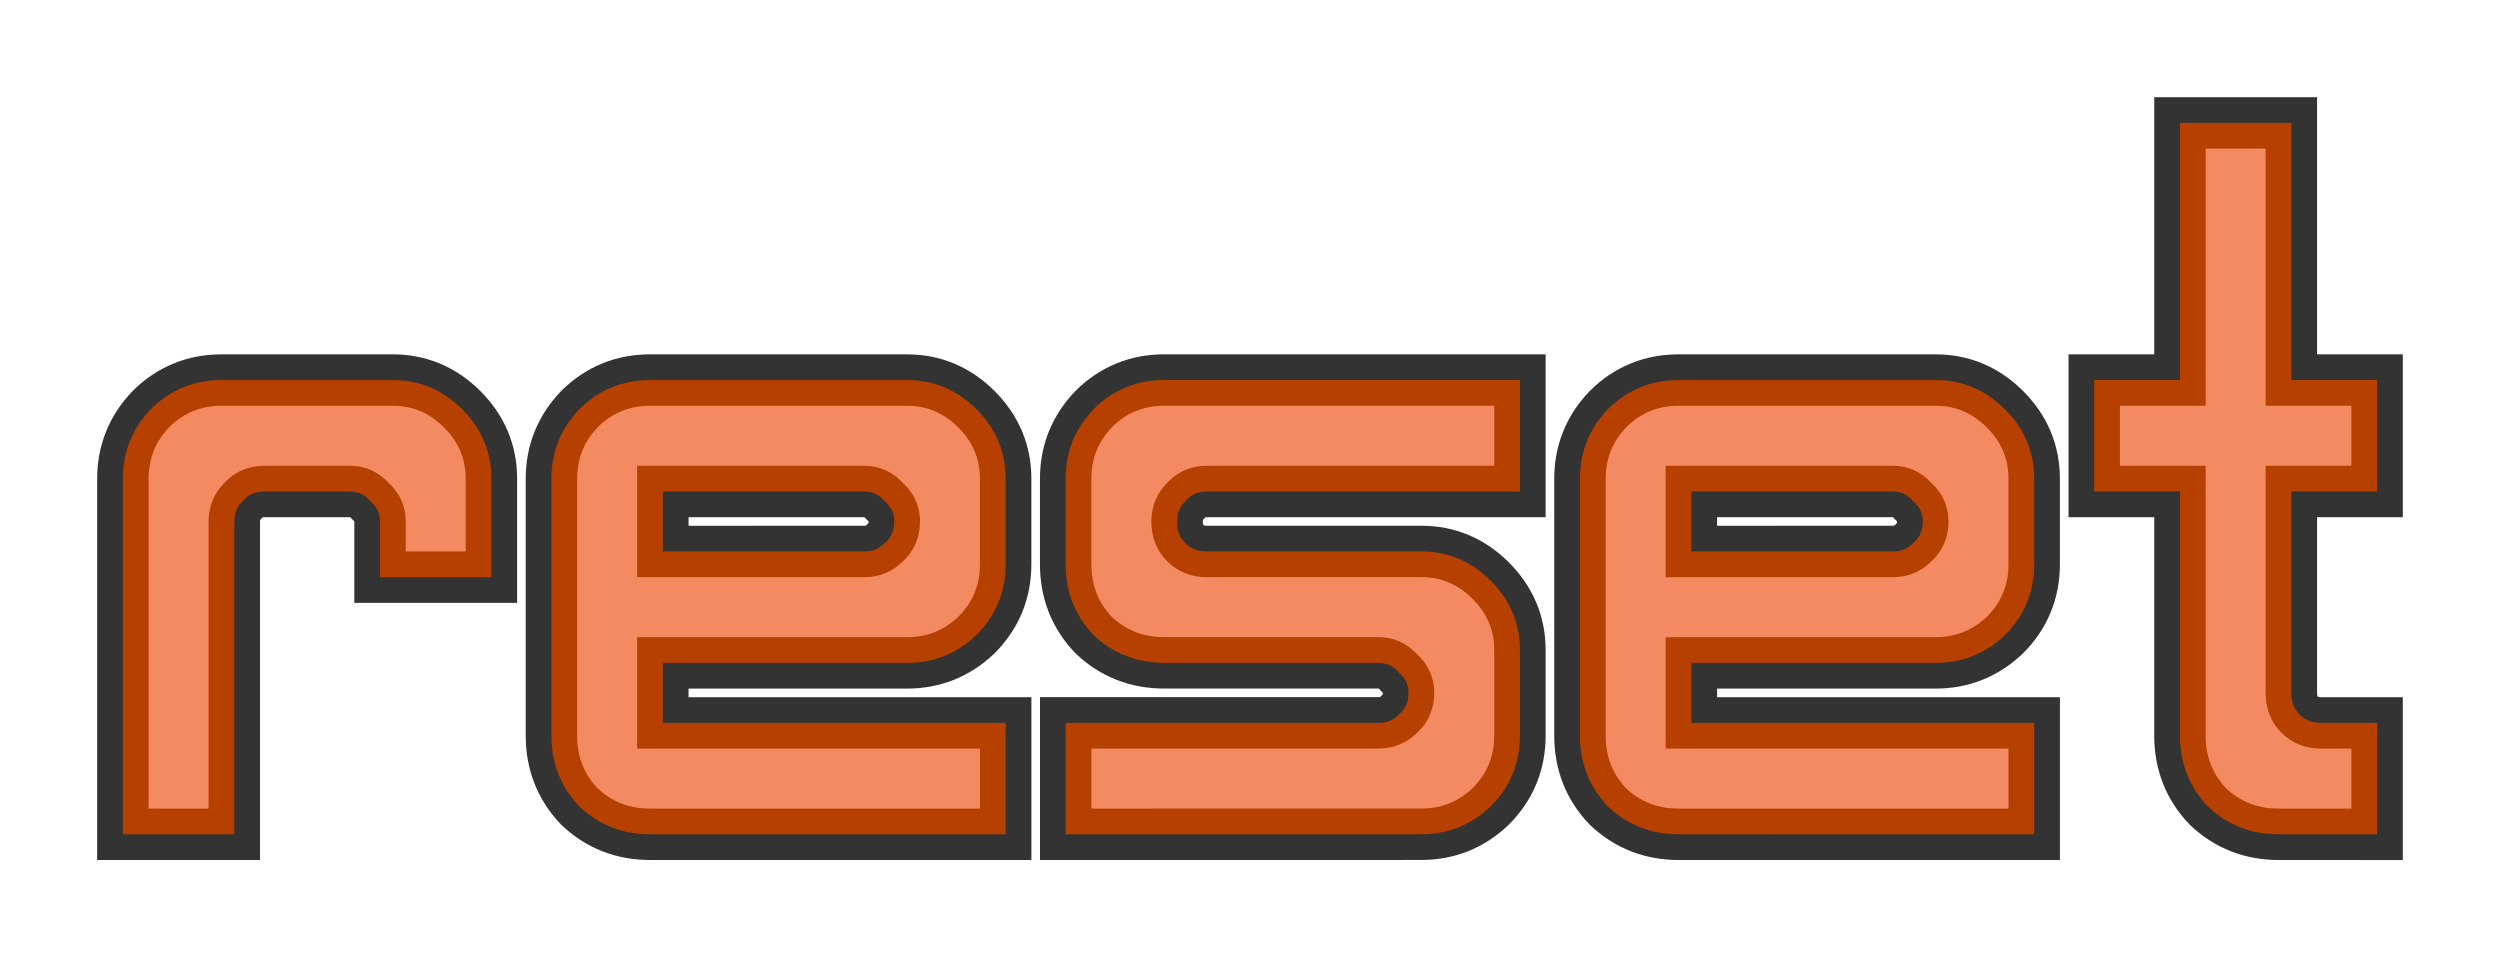 <?xml version="1.0" encoding="UTF-8" standalone="no"?>
<!-- Created with Inkscape (http://www.inkscape.org/) -->

<svg
   width="77.173mm"
   height="29.548mm"
   viewBox="0 0 77.173 29.548"
   version="1.1"
   id="svg137529"
   inkscape:version="1.1.2 (b8e25be833, 2022-02-05)"
   sodipodi:docname="reset-img.svg"
   xmlns:inkscape="http://www.inkscape.org/namespaces/inkscape"
   xmlns:sodipodi="http://sodipodi.sourceforge.net/DTD/sodipodi-0.dtd"
   xmlns="http://www.w3.org/2000/svg"
   xmlns:svg="http://www.w3.org/2000/svg">
  <sodipodi:namedview
     id="namedview137531"
     pagecolor="#ffffff"
     bordercolor="#666666"
     borderopacity="1.0"
     inkscape:pageshadow="2"
     inkscape:pageopacity="0.0"
     inkscape:pagecheckerboard="0"
     inkscape:document-units="mm"
     showgrid="false"
     fit-margin-top="3"
     fit-margin-left="3"
     fit-margin-right="3"
     fit-margin-bottom="3"
     inkscape:zoom="3.1108586"
     inkscape:cx="197.85534"
     inkscape:cy="66.380388"
     inkscape:window-width="2488"
     inkscape:window-height="1376"
     inkscape:window-x="2632"
     inkscape:window-y="1467"
     inkscape:window-maximized="1"
     inkscape:current-layer="layer1" />
  <defs
     id="defs137526" />
  <g
     inkscape:label="Layer 1"
     inkscape:groupmode="layer"
     id="layer1"
     transform="translate(-76.075,-131.896)">
    <g
       id="g877">
      <g
         aria-label="reset"
         id="text153830"
         style="font-size:42.333px;line-height:1.25;font-family:'Neon Nanoborg';-inkscape-font-specification:'Neon Nanoborg';fill:#f38a62;stroke:#333333;stroke-width:2.381">
        <path
           d="m 80.265,157.253 v -10.583 q 0,-1.075 0.744,-1.86 0.785,-0.785 1.902,-0.785 h 5.292 q 1.075,0 1.86,0.785 0.785,0.785 0.785,1.86 v 2.646 H 88.203 v -1.323 q 0,-0.537 -0.413,-0.909 -0.372,-0.413 -0.91,-0.413 h -2.646 q -0.579,0 -0.951,0.413 -0.372,0.372 -0.372,0.909 v 9.26 z"
           id="path825" />
        <path
           d="m 102.755,149.316 q 0.537,0 0.91,-0.372 0.413,-0.372 0.413,-0.951 0,-0.537 -0.413,-0.909 -0.372,-0.413 -0.91,-0.413 h -6.615 v 2.646 z m -6.615,7.937 q -1.116,0 -1.902,-0.744 -0.744,-0.785 -0.744,-1.902 v -7.937 q 0,-1.075 0.744,-1.86 0.785,-0.785 1.902,-0.785 h 7.937 q 1.075,0 1.86,0.785 0.785,0.785 0.785,1.86 v 2.646 q 0,1.116 -0.785,1.902 -0.785,0.744 -1.86,0.744 h -7.937 v 2.646 h 10.583 v 2.646 z"
           id="path827" />
        <path
           d="m 109.369,157.253 v -2.646 h 9.26 q 0.537,0 0.91,-0.372 0.413,-0.372 0.413,-0.951 0,-0.537 -0.413,-0.91 -0.372,-0.413 -0.91,-0.413 h -6.615 q -1.116,0 -1.902,-0.744 -0.744,-0.785 -0.744,-1.902 v -2.646 q 0,-1.075 0.744,-1.86 0.785,-0.785 1.902,-0.785 h 10.583 v 2.646 h -9.26 q -0.579,0 -0.951,0.413 -0.372,0.372 -0.372,0.909 0,0.579 0.372,0.951 0.372,0.372 0.951,0.372 h 6.615 q 1.075,0 1.86,0.785 0.785,0.785 0.785,1.86 v 2.646 q 0,1.116 -0.785,1.902 -0.785,0.744 -1.86,0.744 z"
           id="path829" />
        <path
           d="m 134.505,149.316 q 0.537,0 0.909,-0.372 0.413,-0.372 0.413,-0.951 0,-0.537 -0.413,-0.909 -0.372,-0.413 -0.909,-0.413 h -6.615 v 2.646 z m -6.615,7.937 q -1.116,0 -1.902,-0.744 -0.744,-0.785 -0.744,-1.902 v -7.937 q 0,-1.075 0.744,-1.86 0.785,-0.785 1.902,-0.785 h 7.937 q 1.075,0 1.86,0.785 0.785,0.785 0.785,1.86 v 2.646 q 0,1.116 -0.785,1.902 -0.785,0.744 -1.86,0.744 h -7.937 v 2.646 h 10.583 v 2.646 z"
           id="path831" />
        <path
           d="m 146.411,157.253 q -1.116,0 -1.902,-0.744 -0.744,-0.785 -0.744,-1.902 v -7.937 h -2.646 v -2.646 h 2.646 v -7.938 h 2.646 v 7.938 h 2.646 v 2.646 h -2.646 v 6.615 q 0,0.579 0.372,0.951 0.372,0.372 0.951,0.372 h 1.323 v 2.646 z"
           id="path833" />
      </g>
      <g
         aria-label="reset"
         id="text174028"
         style="font-size:42.333px;line-height:1.25;font-family:'Neon Nanoborg';-inkscape-font-specification:'Neon Nanoborg';fill:#f38a62;stroke:#b64000;stroke-width:0.794">
        <path
           d="m 80.265,157.253 v -10.583 q 0,-1.075 0.744,-1.86 0.785,-0.785 1.902,-0.785 h 5.292 q 1.075,0 1.86,0.785 0.785,0.785 0.785,1.86 v 2.646 H 88.203 v -1.323 q 0,-0.537 -0.413,-0.909 -0.372,-0.413 -0.91,-0.413 h -2.646 q -0.579,0 -0.951,0.413 -0.372,0.372 -0.372,0.909 v 9.26 z"
           id="path836" />
        <path
           d="m 102.755,149.316 q 0.537,0 0.91,-0.372 0.413,-0.372 0.413,-0.951 0,-0.537 -0.413,-0.909 -0.372,-0.413 -0.91,-0.413 h -6.615 v 2.646 z m -6.615,7.937 q -1.116,0 -1.902,-0.744 -0.744,-0.785 -0.744,-1.902 v -7.937 q 0,-1.075 0.744,-1.86 0.785,-0.785 1.902,-0.785 h 7.937 q 1.075,0 1.86,0.785 0.785,0.785 0.785,1.86 v 2.646 q 0,1.116 -0.785,1.902 -0.785,0.744 -1.86,0.744 h -7.937 v 2.646 h 10.583 v 2.646 z"
           id="path838" />
        <path
           d="m 109.369,157.253 v -2.646 h 9.26 q 0.537,0 0.91,-0.372 0.413,-0.372 0.413,-0.951 0,-0.537 -0.413,-0.91 -0.372,-0.413 -0.91,-0.413 h -6.615 q -1.116,0 -1.902,-0.744 -0.744,-0.785 -0.744,-1.902 v -2.646 q 0,-1.075 0.744,-1.86 0.785,-0.785 1.902,-0.785 h 10.583 v 2.646 h -9.26 q -0.579,0 -0.951,0.413 -0.372,0.372 -0.372,0.909 0,0.579 0.372,0.951 0.372,0.372 0.951,0.372 h 6.615 q 1.075,0 1.86,0.785 0.785,0.785 0.785,1.86 v 2.646 q 0,1.116 -0.785,1.902 -0.785,0.744 -1.86,0.744 z"
           id="path840" />
        <path
           d="m 134.505,149.316 q 0.537,0 0.909,-0.372 0.413,-0.372 0.413,-0.951 0,-0.537 -0.413,-0.909 -0.372,-0.413 -0.909,-0.413 h -6.615 v 2.646 z m -6.615,7.937 q -1.116,0 -1.902,-0.744 -0.744,-0.785 -0.744,-1.902 v -7.937 q 0,-1.075 0.744,-1.86 0.785,-0.785 1.902,-0.785 h 7.937 q 1.075,0 1.86,0.785 0.785,0.785 0.785,1.86 v 2.646 q 0,1.116 -0.785,1.902 -0.785,0.744 -1.86,0.744 h -7.937 v 2.646 h 10.583 v 2.646 z"
           id="path842" />
        <path
           d="m 146.411,157.253 q -1.116,0 -1.902,-0.744 -0.744,-0.785 -0.744,-1.902 v -7.937 h -2.646 v -2.646 h 2.646 v -7.938 h 2.646 v 7.938 h 2.646 v 2.646 h -2.646 v 6.615 q 0,0.579 0.372,0.951 0.372,0.372 0.951,0.372 h 1.323 v 2.646 z"
           id="path844" />
      </g>
    </g>
  </g>
</svg>

